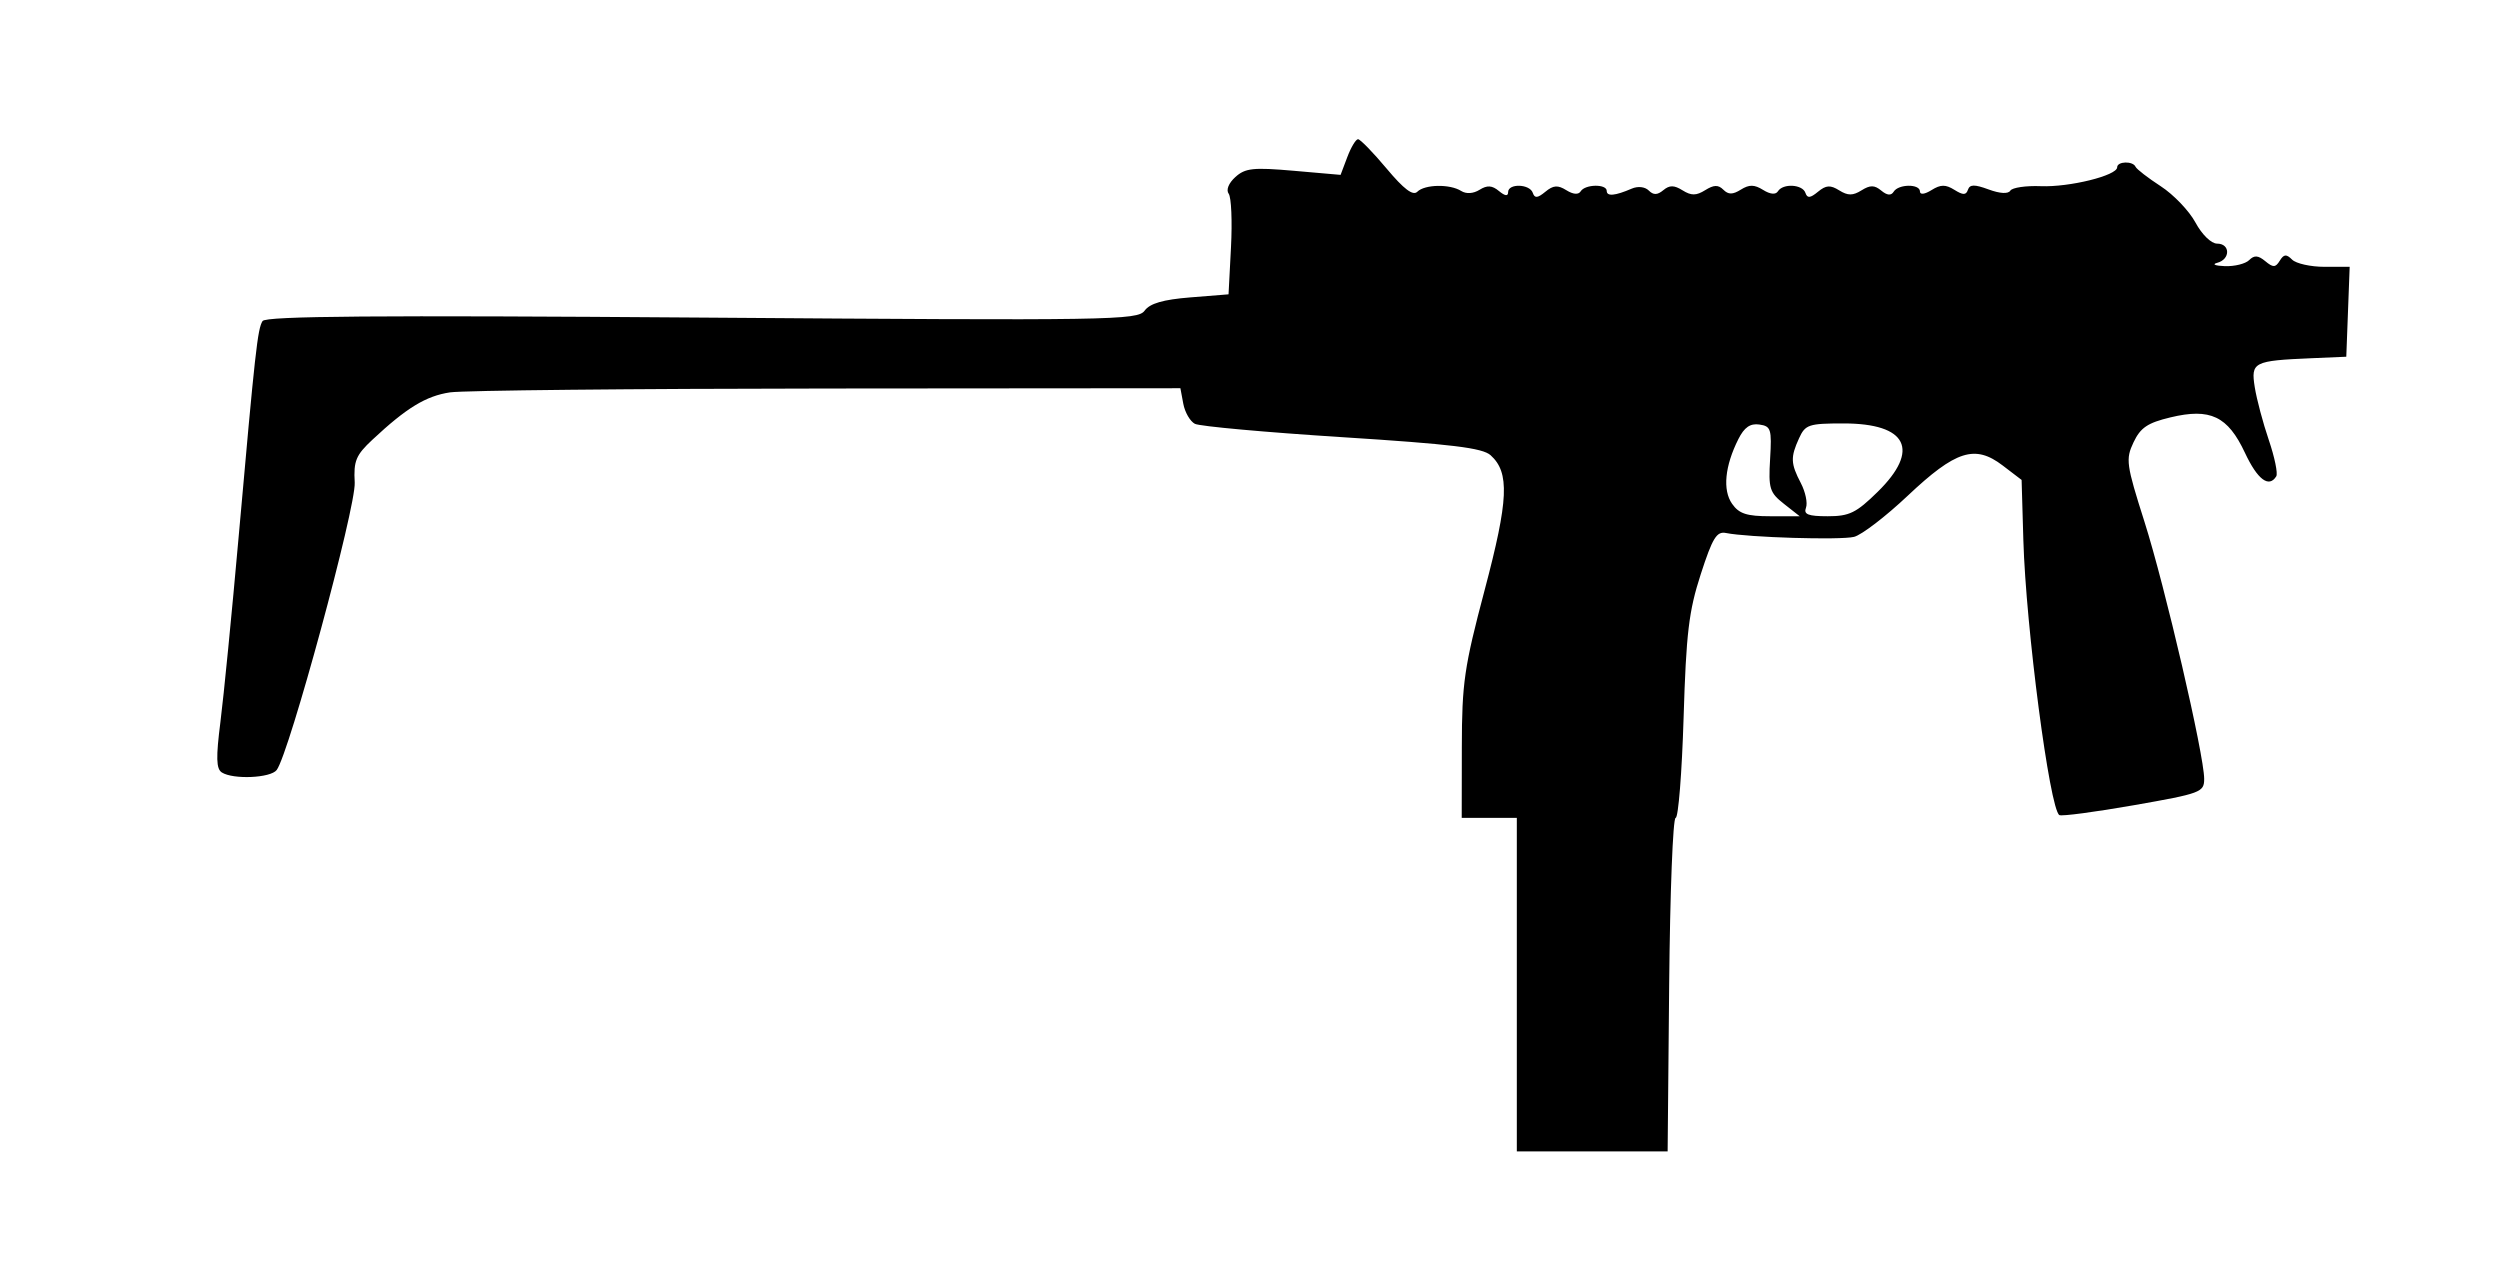 <svg xmlns="http://www.w3.org/2000/svg"   viewBox="0 0 431 222" version="1.1" fill="currentColor" width="100%" height="100%">
	<path d="M 232.278 27.074 L 231.118 30.148 223.033 29.442 C 216.049 28.833, 214.679 28.980, 212.977 30.520 C 211.811 31.576, 211.342 32.752, 211.827 33.402 C 212.278 34.006, 212.456 38.155, 212.223 42.621 L 211.800 50.742 205.210 51.271 C 200.523 51.647, 198.249 52.307, 197.337 53.554 C 196.127 55.208, 191.763 55.276, 121.026 54.752 C 64.965 54.336, 45.812 54.487, 45.265 55.348 C 44.406 56.700, 43.982 60.519, 41.146 92.500 C 39.975 105.700, 38.561 120.072, 38.004 124.439 C 37.218 130.609, 37.271 132.554, 38.246 133.173 C 40.213 134.422, 46.654 134.134, 47.700 132.750 C 49.856 129.899, 61.389 87.414, 61.153 83.192 C 60.944 79.457, 61.350 78.475, 64.206 75.805 C 70.085 70.308, 73.423 68.272, 77.582 67.645 C 79.828 67.307, 109.078 67.007, 142.582 66.980 L 203.500 66.930 204 69.608 C 204.275 71.081, 205.175 72.638, 206 73.067 C 206.825 73.497, 218.236 74.531, 231.358 75.366 C 250.289 76.571, 255.580 77.215, 256.984 78.485 C 260.287 81.474, 260.079 86.144, 255.953 101.725 C 252.430 115.025, 252.038 117.723, 252.020 128.750 L 252 141 256.750 141 L 261.500 140.999 261.500 169.750 L 261.500 198.500 274.500 198.500 L 287.500 198.500 287.765 169.750 C 287.911 153.938, 288.412 141, 288.879 141 C 289.345 141, 289.963 133.238, 290.252 123.750 C 290.697 109.140, 291.149 105.352, 293.207 99 C 295.243 92.715, 295.950 91.563, 297.568 91.891 C 301.360 92.658, 317.313 93.138, 319.637 92.555 C 320.939 92.228, 325.095 89.045, 328.873 85.481 C 337.169 77.655, 340.474 76.599, 345.256 80.246 L 348.525 82.740 348.826 93.120 C 349.262 108.132, 353.367 139.491, 355.032 140.520 C 355.414 140.756, 361.188 139.992, 367.863 138.821 C 379.441 136.791, 380 136.582, 380 134.278 C 380 130.172, 373.241 101.068, 369.702 89.937 C 366.559 80.050, 366.439 79.175, 367.823 76.251 C 369.018 73.727, 370.241 72.902, 374.184 71.956 C 381.055 70.307, 384.068 71.740, 387.029 78.063 C 389.196 82.688, 391.162 84.165, 392.427 82.117 C 392.728 81.632, 392.149 78.819, 391.143 75.867 C 390.136 72.915, 389.046 68.814, 388.720 66.753 C 388.034 62.420, 388.490 62.187, 398.500 61.757 L 404.500 61.500 404.792 53.750 L 405.084 46 400.742 46 C 398.354 46, 395.841 45.441, 395.158 44.758 C 394.170 43.770, 393.737 43.807, 393.035 44.944 C 392.293 46.143, 391.894 46.157, 390.534 45.028 C 389.308 44.011, 388.634 43.966, 387.758 44.842 C 387.121 45.479, 385.227 45.948, 383.550 45.884 C 381.867 45.820, 381.284 45.563, 382.250 45.311 C 384.539 44.713, 384.520 42, 382.227 42 C 381.214 42, 379.615 40.440, 378.495 38.360 C 377.417 36.358, 374.727 33.546, 372.517 32.110 C 370.308 30.675, 368.350 29.163, 368.167 28.750 C 367.709 27.721, 365 27.799, 365 28.842 C 365 30.260, 356.770 32.295, 351.837 32.097 C 349.273 31.994, 346.908 32.340, 346.583 32.866 C 346.215 33.462, 344.802 33.385, 342.839 32.662 C 340.402 31.763, 339.593 31.775, 339.272 32.714 C 338.948 33.662, 338.435 33.664, 336.929 32.723 C 335.417 31.780, 334.567 31.789, 333 32.768 C 331.814 33.508, 331 33.606, 331 33.008 C 331 31.675, 327.299 31.707, 326.470 33.049 C 326.031 33.759, 325.340 33.697, 324.330 32.859 C 323.165 31.892, 322.417 31.883, 320.919 32.819 C 319.428 33.750, 318.572 33.750, 317.081 32.819 C 315.552 31.864, 314.808 31.913, 313.419 33.060 C 312.076 34.169, 311.578 34.212, 311.254 33.250 C 310.756 31.769, 307.380 31.577, 306.513 32.980 C 306.131 33.596, 305.184 33.507, 303.954 32.739 C 302.454 31.803, 301.565 31.791, 300.128 32.688 C 298.715 33.571, 297.974 33.574, 297.103 32.703 C 296.232 31.832, 295.467 31.852, 293.975 32.784 C 292.435 33.746, 291.578 33.753, 290.081 32.819 C 288.618 31.905, 287.829 31.897, 286.757 32.786 C 285.729 33.640, 285.055 33.655, 284.243 32.843 C 283.598 32.198, 282.375 32.062, 281.317 32.518 C 278.429 33.764, 277 33.894, 277 32.912 C 277 31.687, 273.276 31.744, 272.513 32.980 C 272.129 33.600, 271.221 33.531, 270.035 32.790 C 268.563 31.870, 267.789 31.928, 266.419 33.060 C 265.076 34.169, 264.578 34.212, 264.254 33.250 C 263.731 31.697, 260 31.585, 260 33.122 C 260 33.872, 259.475 33.809, 258.419 32.933 C 257.237 31.952, 256.394 31.898, 255.079 32.718 C 254.003 33.391, 252.774 33.470, 251.911 32.924 C 249.973 31.697, 245.626 31.774, 244.342 33.058 C 243.598 33.802, 242.027 32.616, 239.049 29.058 C 236.719 26.276, 234.504 24, 234.126 24 C 233.748 24, 232.916 25.383, 232.278 27.074 M 299.701 75.688 C 297.360 80.340, 296.955 84.491, 298.611 86.855 C 299.812 88.570, 301.132 89, 305.192 89 L 310.270 89 307.551 86.862 C 305.077 84.916, 304.863 84.220, 305.167 79.112 C 305.472 73.976, 305.314 73.474, 303.308 73.188 C 301.736 72.964, 300.715 73.672, 299.701 75.688 M 310.161 75.547 C 308.662 78.836, 308.704 79.909, 310.463 83.281 C 311.261 84.810, 311.660 86.723, 311.350 87.531 C 310.908 88.683, 311.717 89, 315.105 89 C 318.834 89, 320.010 88.425, 323.712 84.792 C 331.087 77.554, 328.816 73, 317.832 73 C 311.825 73, 311.231 73.197, 310.161 75.547" stroke="none" fill-rule="evenodd"/>
</svg>